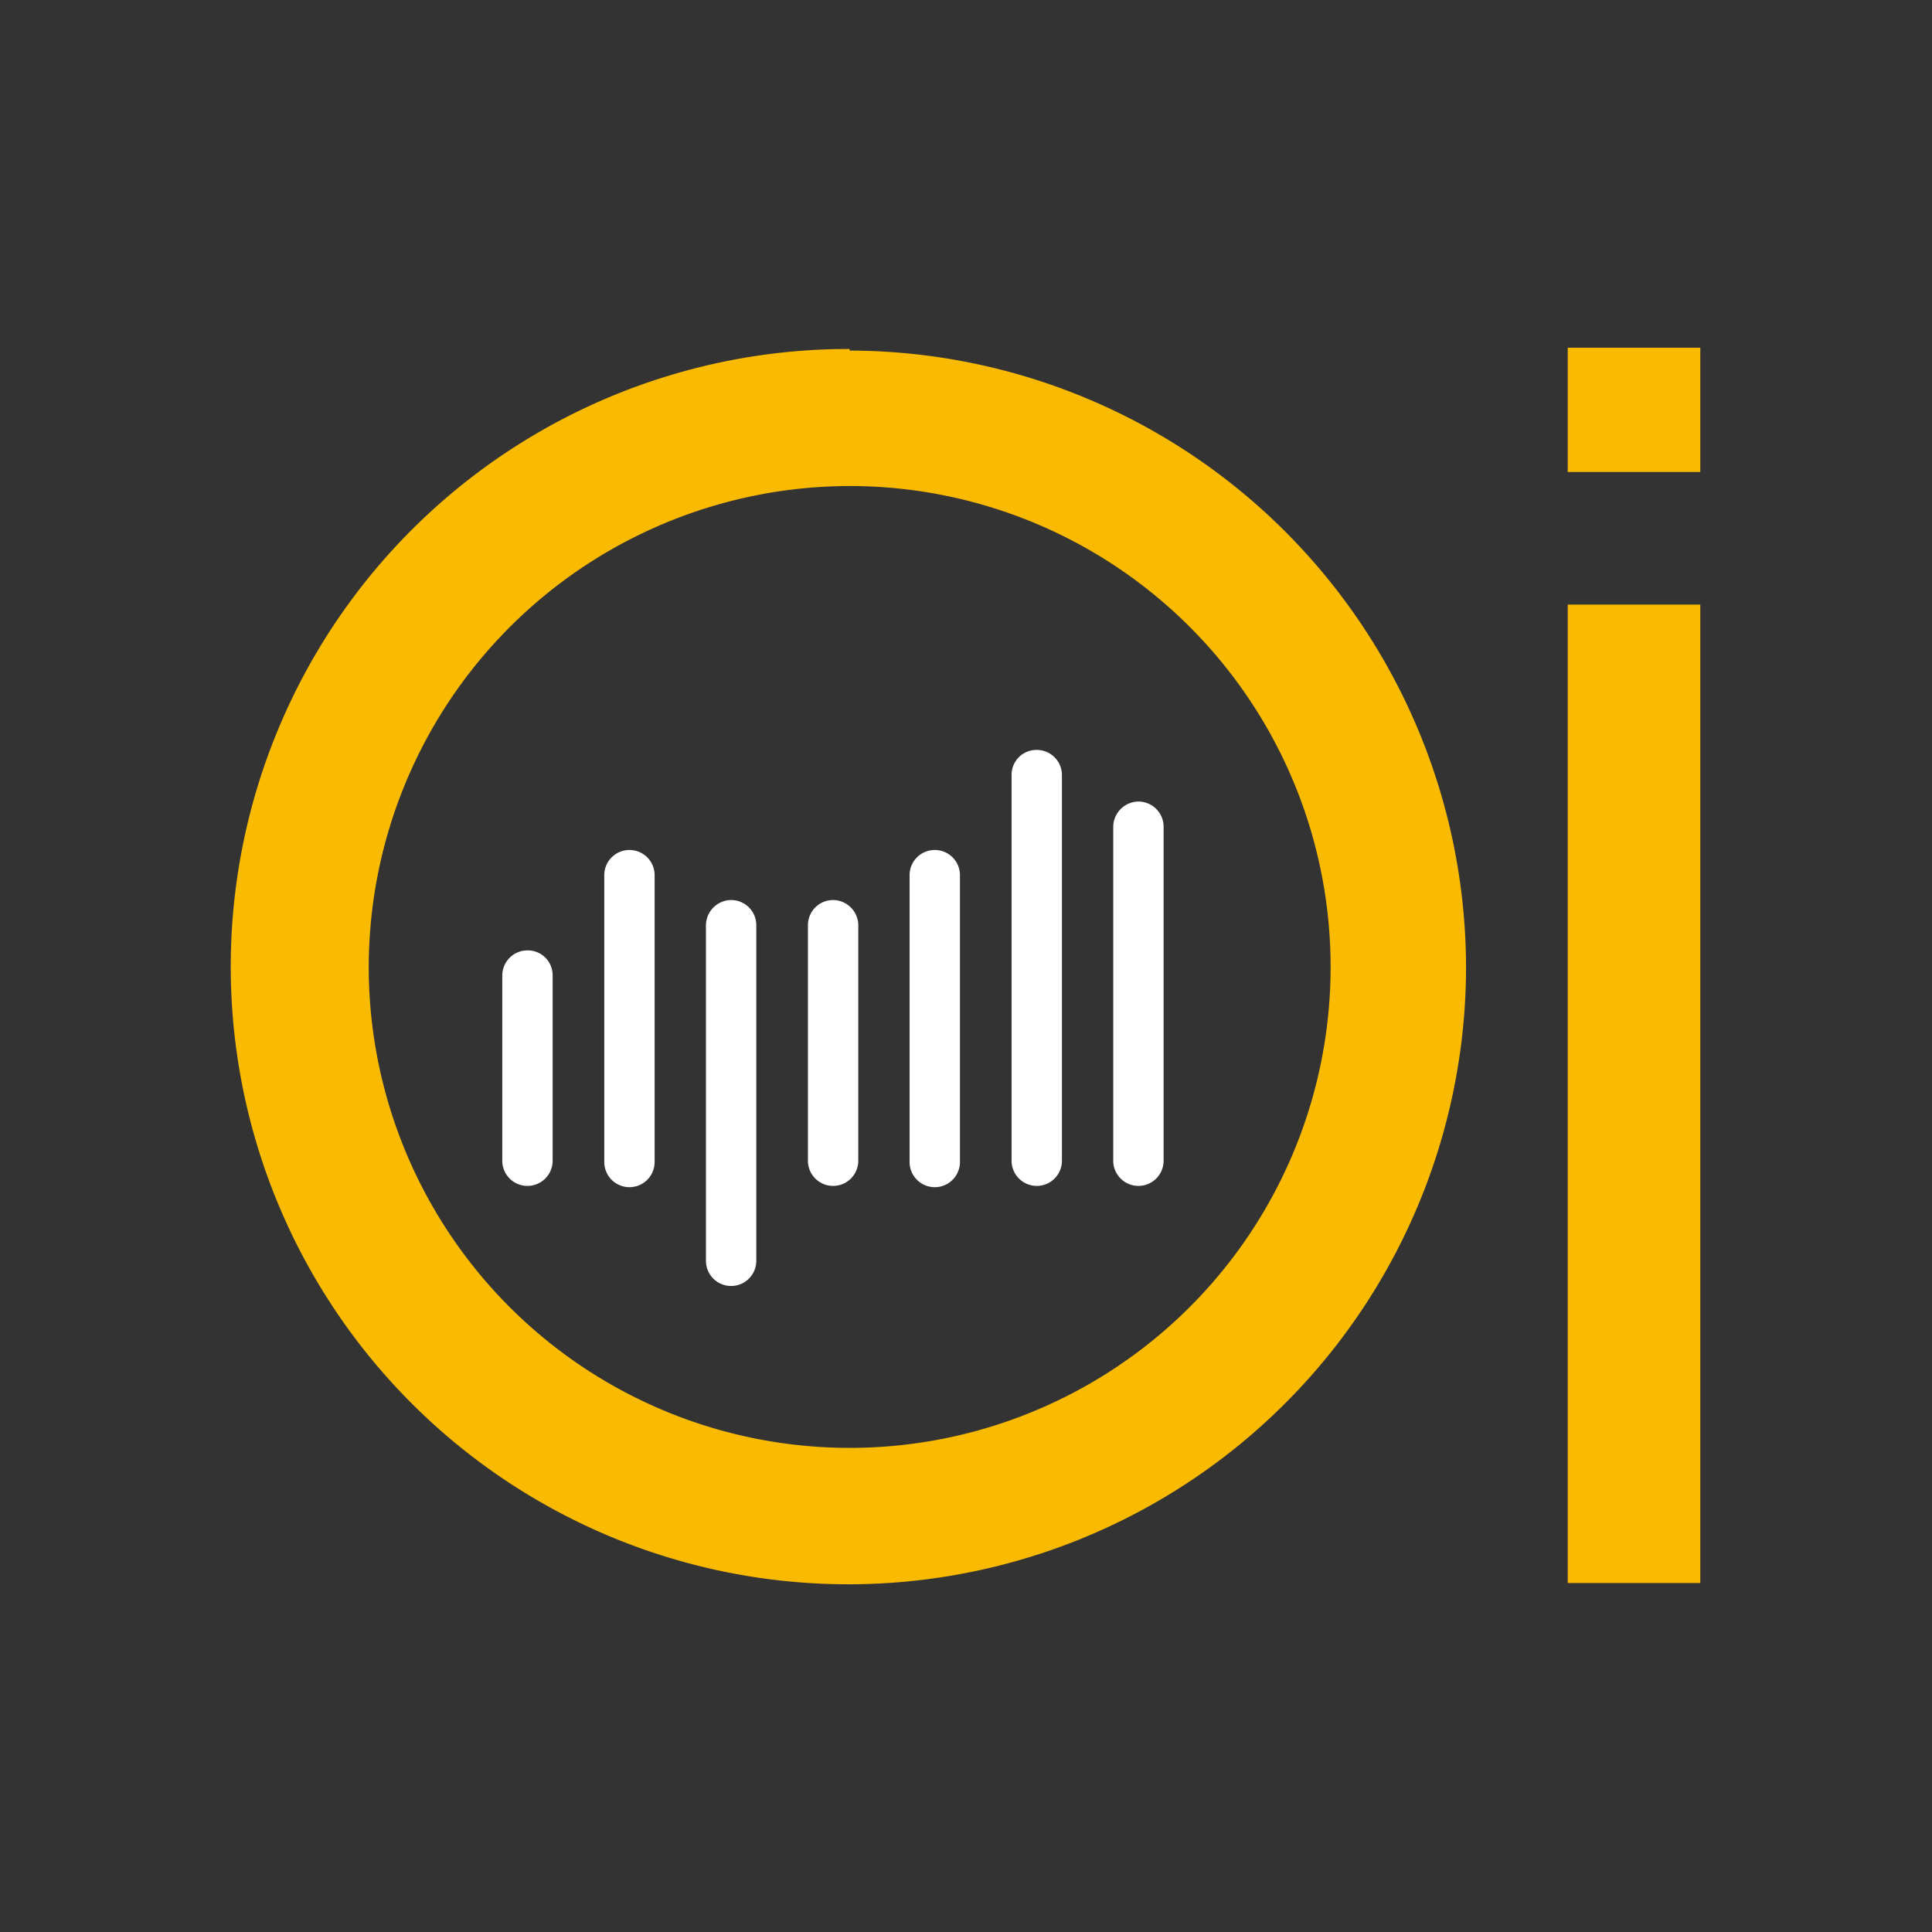 <svg xmlns="http://www.w3.org/2000/svg" viewBox="0 0 60.62 60.62"><rect x="0" y="0" width="60.62" height="60.62" fill="#333333" stroke="none"/><defs><style>.cls-1{fill:none;}.cls-2{fill:#f9ba00;}.cls-3{fill:#fff;}</style></defs><g id="Calque_2" data-name="Calque 2"><g id="Calque_1-2" data-name="Calque 1"><rect class="cls-1" width="60.62" height="60.62"/><path class="cls-2" d="M26.66,15.25A15.09,15.09,0,1,1,11.57,30.33,15.11,15.11,0,0,1,26.66,15.25m0-4.3A19.38,19.38,0,1,0,46,30.33,19.38,19.38,0,0,0,26.66,11Z"/><rect class="cls-2" x="49.19" y="18.97" width="4.16" height="30.7"/><rect class="cls-2" x="49.19" y="10.91" width="4.16" height="3.9"/><path class="cls-3" d="M35.72,25.15a.8.8,0,0,0-.79.79V36.42a.79.79,0,0,0,1.58,0V25.94A.79.79,0,0,0,35.72,25.15Z"/><path class="cls-3" d="M19.75,26.67a.79.79,0,0,0-.79.79v9a.79.79,0,0,0,1.58,0v-9A.79.79,0,0,0,19.75,26.67Z"/><path class="cls-3" d="M32.53,23.53a.78.78,0,0,0-.79.78V36.42a.79.79,0,0,0,1.58,0V24.31A.79.79,0,0,0,32.53,23.53Z"/><path class="cls-3" d="M26.14,28.24a.79.79,0,0,0-.79.79v7.39a.79.79,0,0,0,1.58,0V29A.8.8,0,0,0,26.14,28.24Z"/><path class="cls-3" d="M29.33,26.67a.79.79,0,0,0-.79.79v9a.79.79,0,0,0,1.58,0v-9A.79.79,0,0,0,29.33,26.67Z"/><path class="cls-3" d="M22.94,28.24a.8.8,0,0,0-.79.79V39.56a.79.79,0,0,0,1.58,0V29A.79.79,0,0,0,22.94,28.24Z"/><path class="cls-3" d="M16.55,29.82a.79.79,0,0,0-.79.78v5.82a.79.79,0,0,0,1.58,0V30.6A.78.78,0,0,0,16.55,29.82Z"/></g></g></svg>
